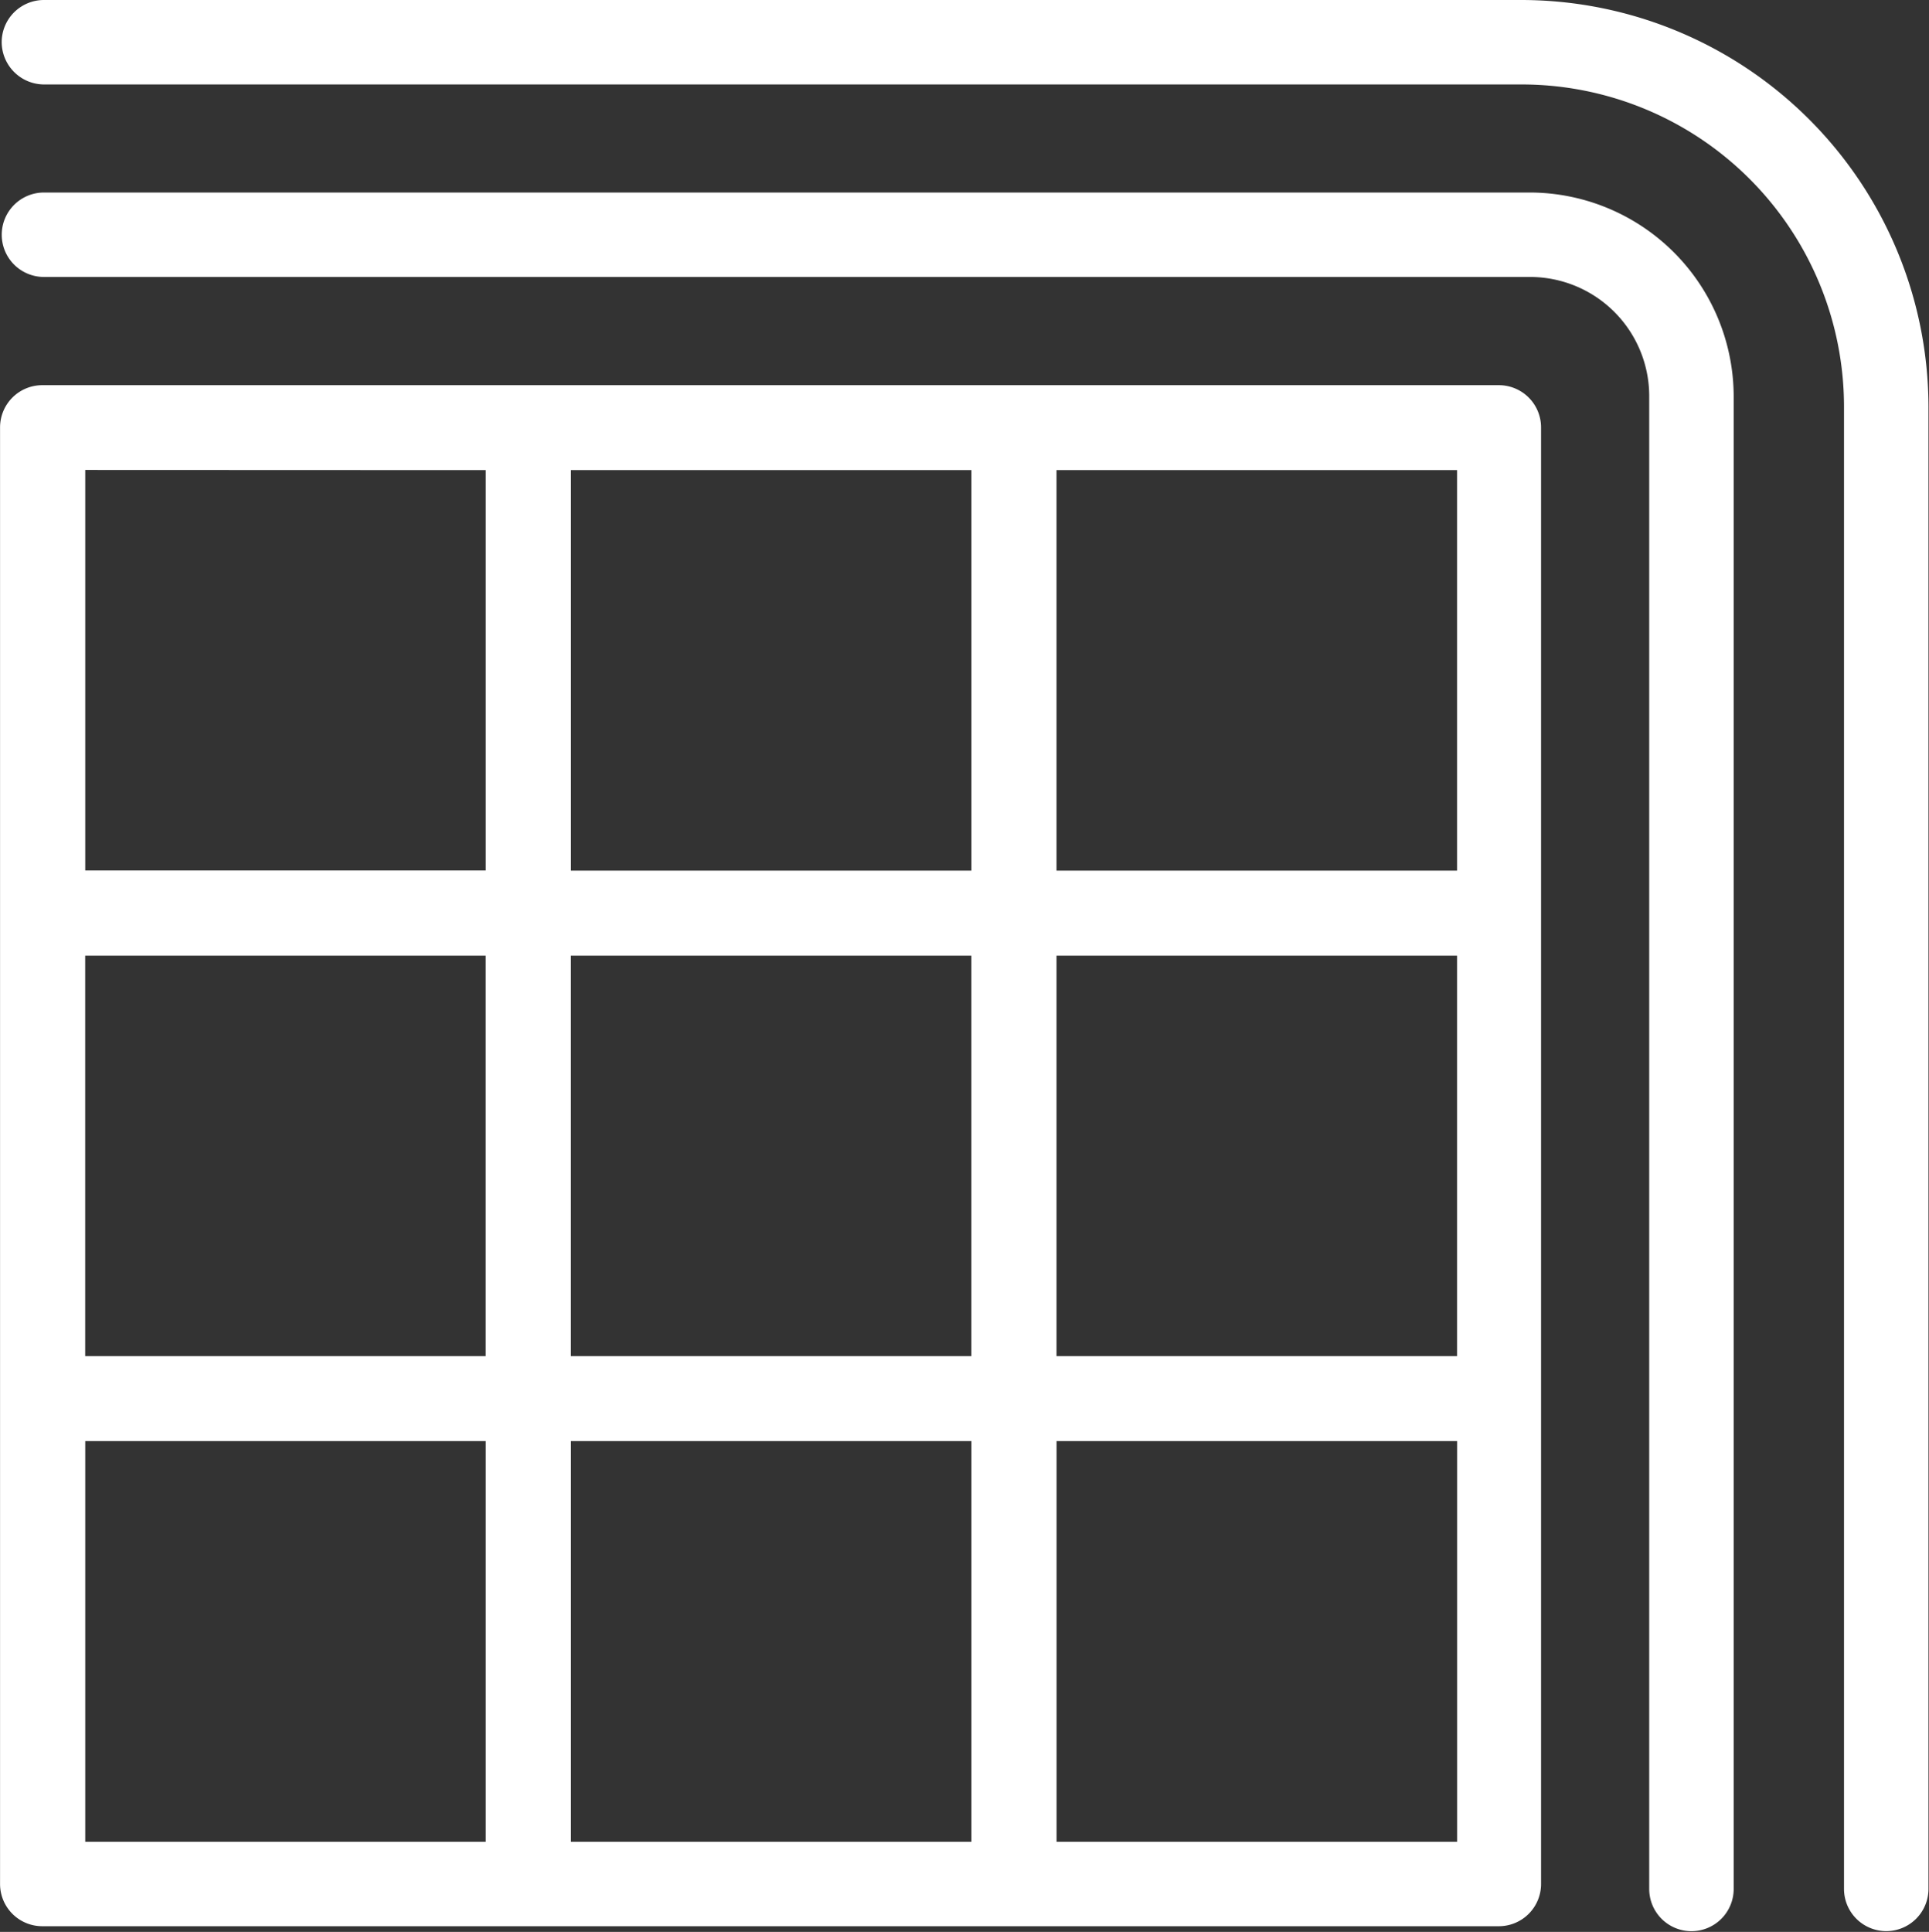 <svg xmlns="http://www.w3.org/2000/svg" width="36.542" height="36.599" viewBox="0 0 36.542 36.599">
  <rect x="0" y="0" width="36.542" height="36.599" fill="#333333" stroke="none"/>
  <g id="Grupo_1917" data-name="Grupo 1917" transform="translate(1143.301 -695.178)">
    <path id="Caminho_2461" data-name="Caminho 2461" d="M-1114.068,731.425h-28.153a.8.8,0,0,0-.8.8.8.8,0,0,0,.8.8h28.153a2.258,2.258,0,0,1,2.256,2.256v28.282a.8.8,0,0,0,.8.8.8.8,0,0,0,.8-.8V735.29A3.87,3.87,0,0,0-1114.068,731.425Z" transform="translate(-0.247 -32.6)" fill="#fff"/>
    <path id="Caminho_2462" data-name="Caminho 2462" d="M-1114.222,695.178h-28a.8.8,0,0,0-.8.8.805.805,0,0,0,.8.8h28a6.108,6.108,0,0,1,6.1,6.1v28.084a.8.8,0,0,0,.8.8.8.8,0,0,0,.8-.8V702.889A7.719,7.719,0,0,0-1114.222,695.178Z" transform="translate(-0.247)" fill="#fff"/>
    <path id="Caminho_2463" data-name="Caminho 2463" d="M-1114.9,767.706H-1142.5a.8.8,0,0,0-.8.8V796.1a.8.8,0,0,0,.8.8h27.592a.8.8,0,0,0,.8-.8V768.511A.8.8,0,0,0-1114.9,767.706Zm-26.787,10.807h7.587V786.1h-7.587Zm9.2,0h7.587V786.1h-7.587Zm9.2,0h7.588V786.1h-7.588Zm7.588-1.61h-7.588v-7.588h7.588Zm-9.2,0h-7.587v-7.588h7.587Zm-9.2-7.588V776.9h-7.587v-7.588Zm-7.587,18.394h7.587V795.3h-7.587Zm9.2,0h7.587V795.3h-7.587Zm9.2,0h7.588V795.3h-7.588Z" transform="translate(0 -65.231)" fill="#fff"/>
  </g>
</svg>
